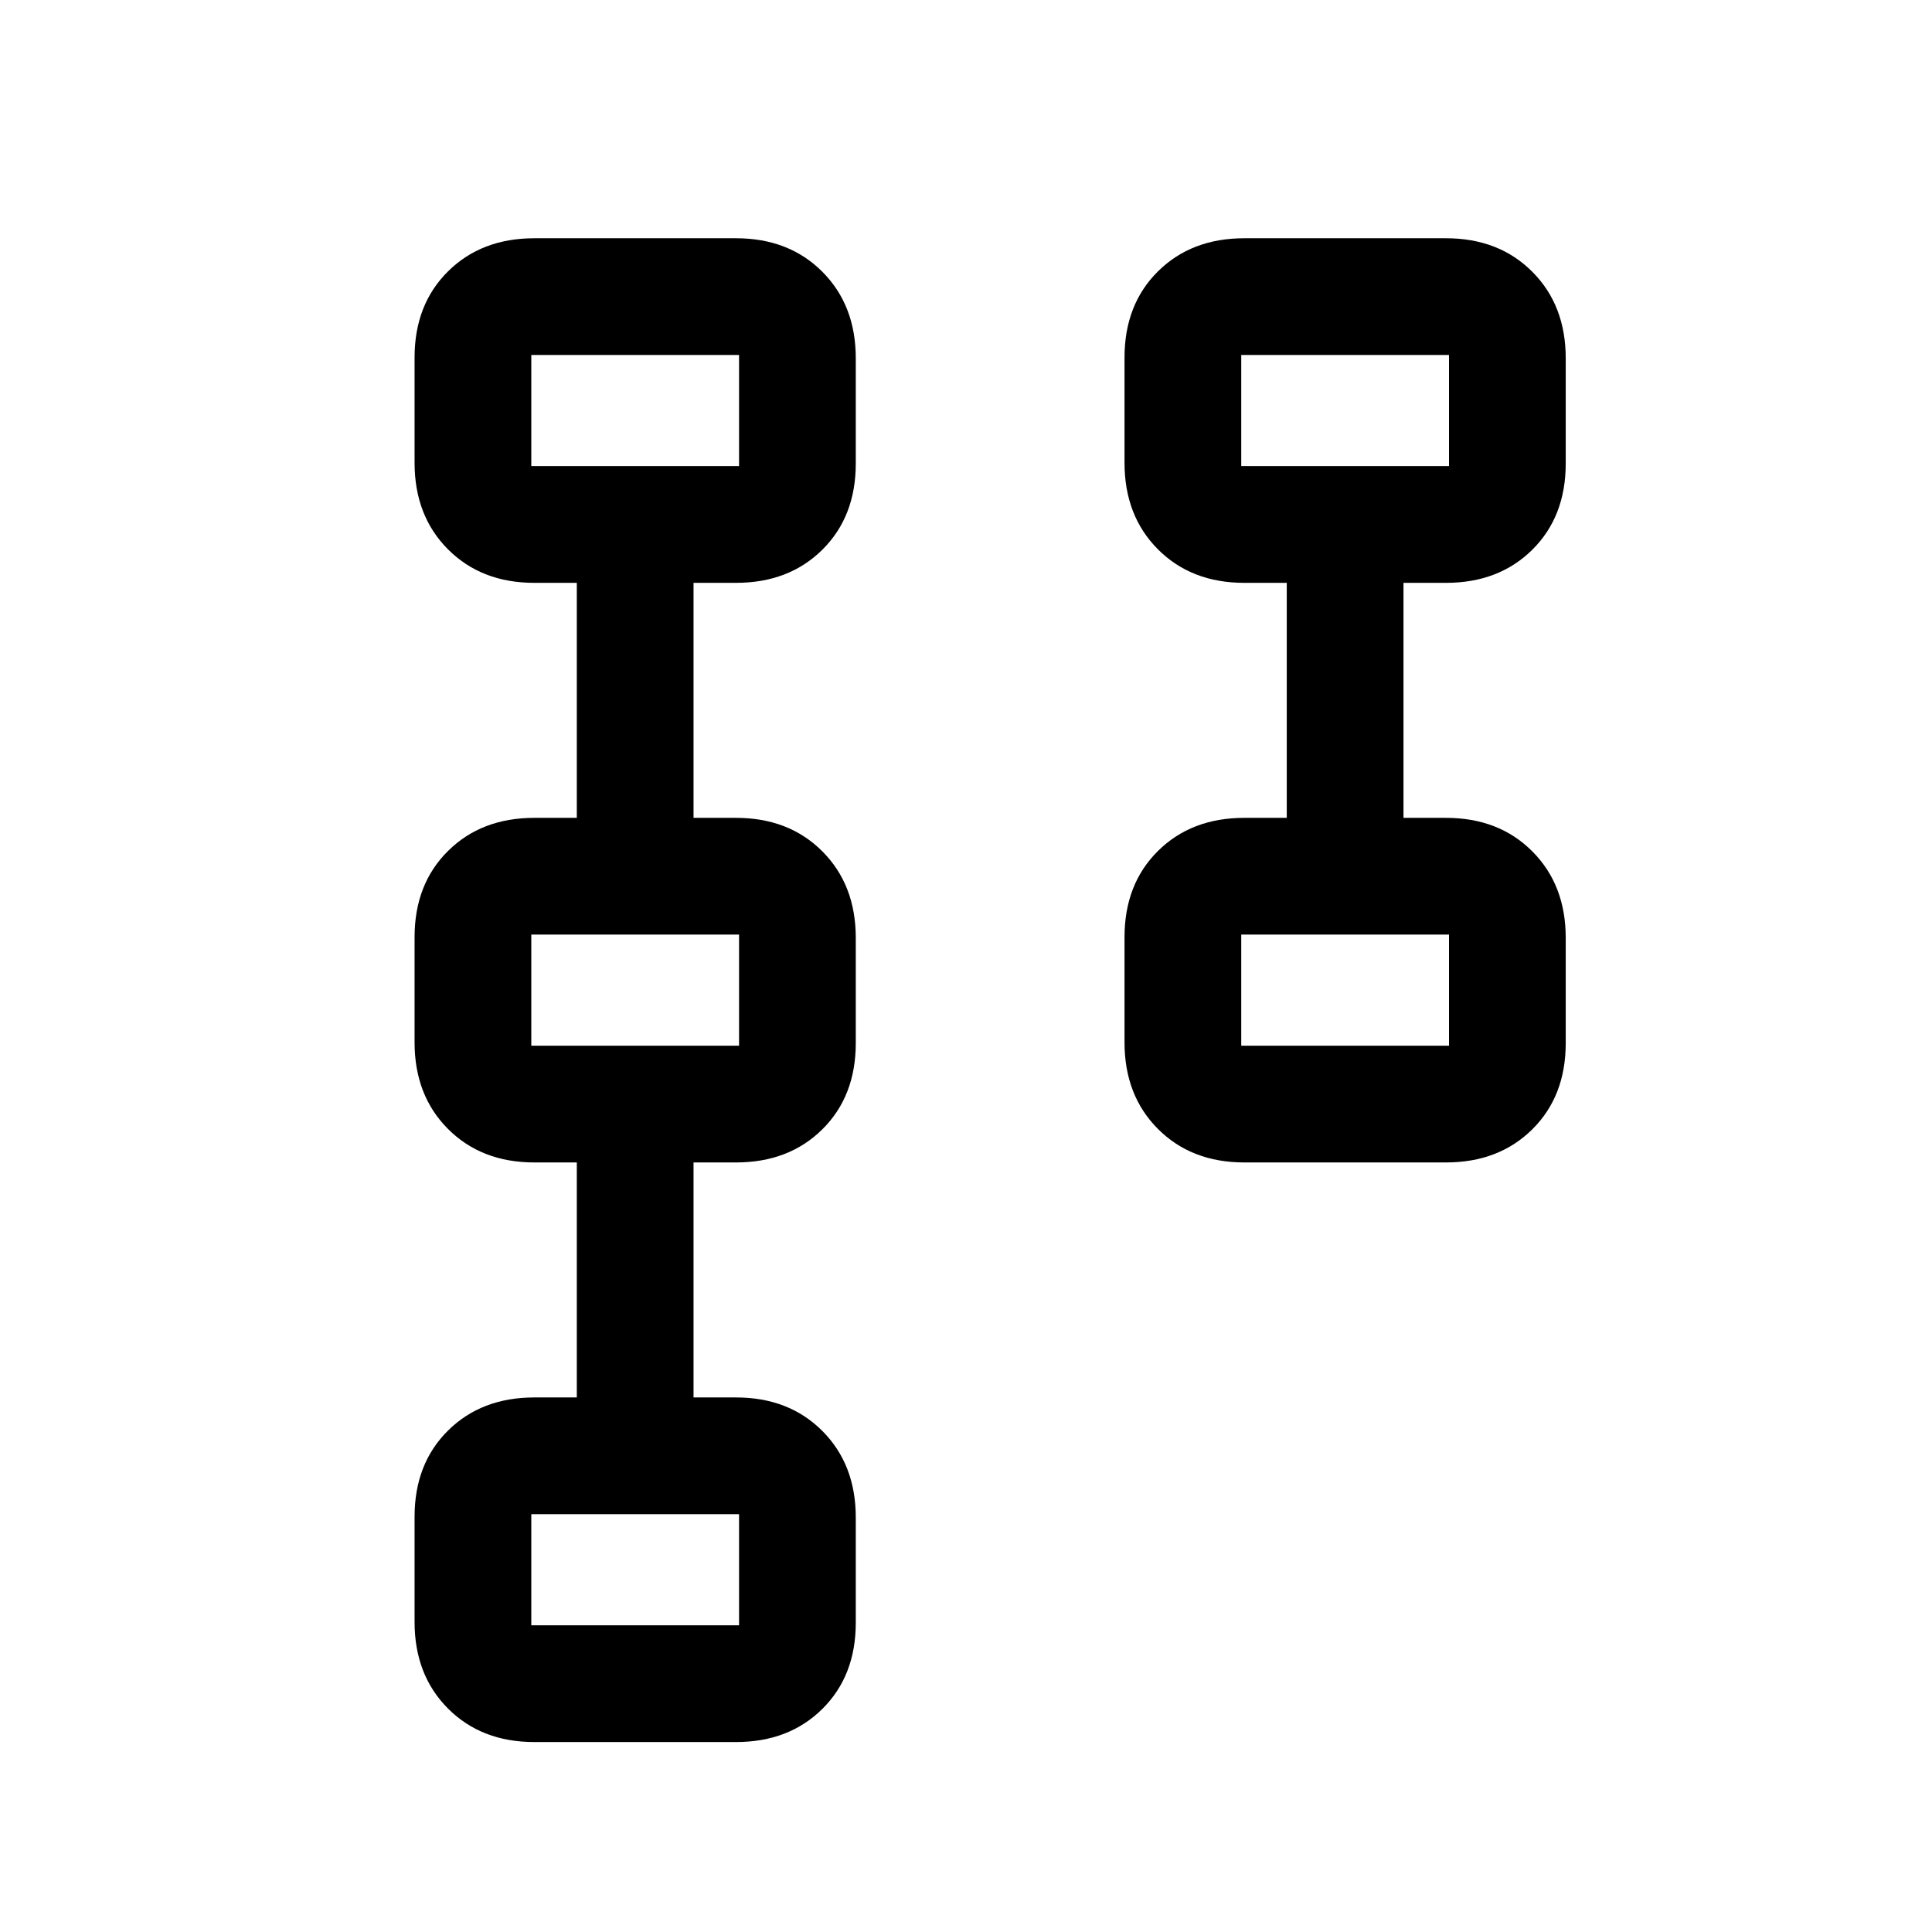 <svg xmlns="http://www.w3.org/2000/svg" height="20" viewBox="0 -960 960 960" width="20"><path d="M558.769-442.047v-52.279q0-26.366 16.612-42.828 16.611-16.462 42.927-16.462h21.077v-116.768h-21.077q-26.316 0-42.927-16.649-16.612-16.648-16.612-43.014v-52.279q0-26.366 16.612-42.828 16.611-16.462 42.927-16.462h100.154q26.315 0 42.927 16.649Q778-808.319 778-781.953v52.279q0 26.366-16.611 42.828-16.612 16.462-42.927 16.462h-21.077v116.768h21.077q26.315 0 42.927 16.649Q778-520.319 778-493.953v52.279q0 26.366-16.611 42.828-16.612 16.462-42.927 16.462H618.308q-26.316 0-42.927-16.649-16.612-16.648-16.612-43.014Zm58 1.662H720v-55.23H616.769v55.23Zm0-288H720v-55.23H616.769v55.23ZM206-154.047v-52.279q0-26.366 16.611-42.828 16.612-16.462 42.927-16.462h21.077v-116.768h-21.077q-26.315 0-42.927-16.649Q206-415.681 206-442.047v-52.279q0-26.366 16.611-42.828 16.612-16.462 42.927-16.462h21.077v-116.768h-21.077q-26.315 0-42.927-16.649Q206-703.681 206-730.047v-52.279q0-26.366 16.611-42.828 16.612-16.462 42.927-16.462h100.154q26.316 0 42.927 16.649 16.612 16.648 16.612 43.014v52.279q0 26.366-16.612 42.828-16.611 16.462-42.927 16.462h-21.077v116.768h21.077q26.316 0 42.927 16.649 16.612 16.648 16.612 43.014v52.279q0 26.366-16.612 42.828-16.611 16.462-42.927 16.462h-21.077v116.768h21.077q26.316 0 42.927 16.649 16.612 16.648 16.612 43.014v52.279q0 26.366-16.612 42.828-16.611 16.462-42.927 16.462H265.538q-26.315 0-42.927-16.649Q206-127.681 206-154.047Zm58 1.662h103.231v-55.23H264v55.23Zm0-288h103.231v-55.23H264v55.23Zm0-288h103.231v-55.23H264v55.23ZM668.385-468Zm0-288Zm-352.77 576Zm0-288Zm0-288Z"/></svg>